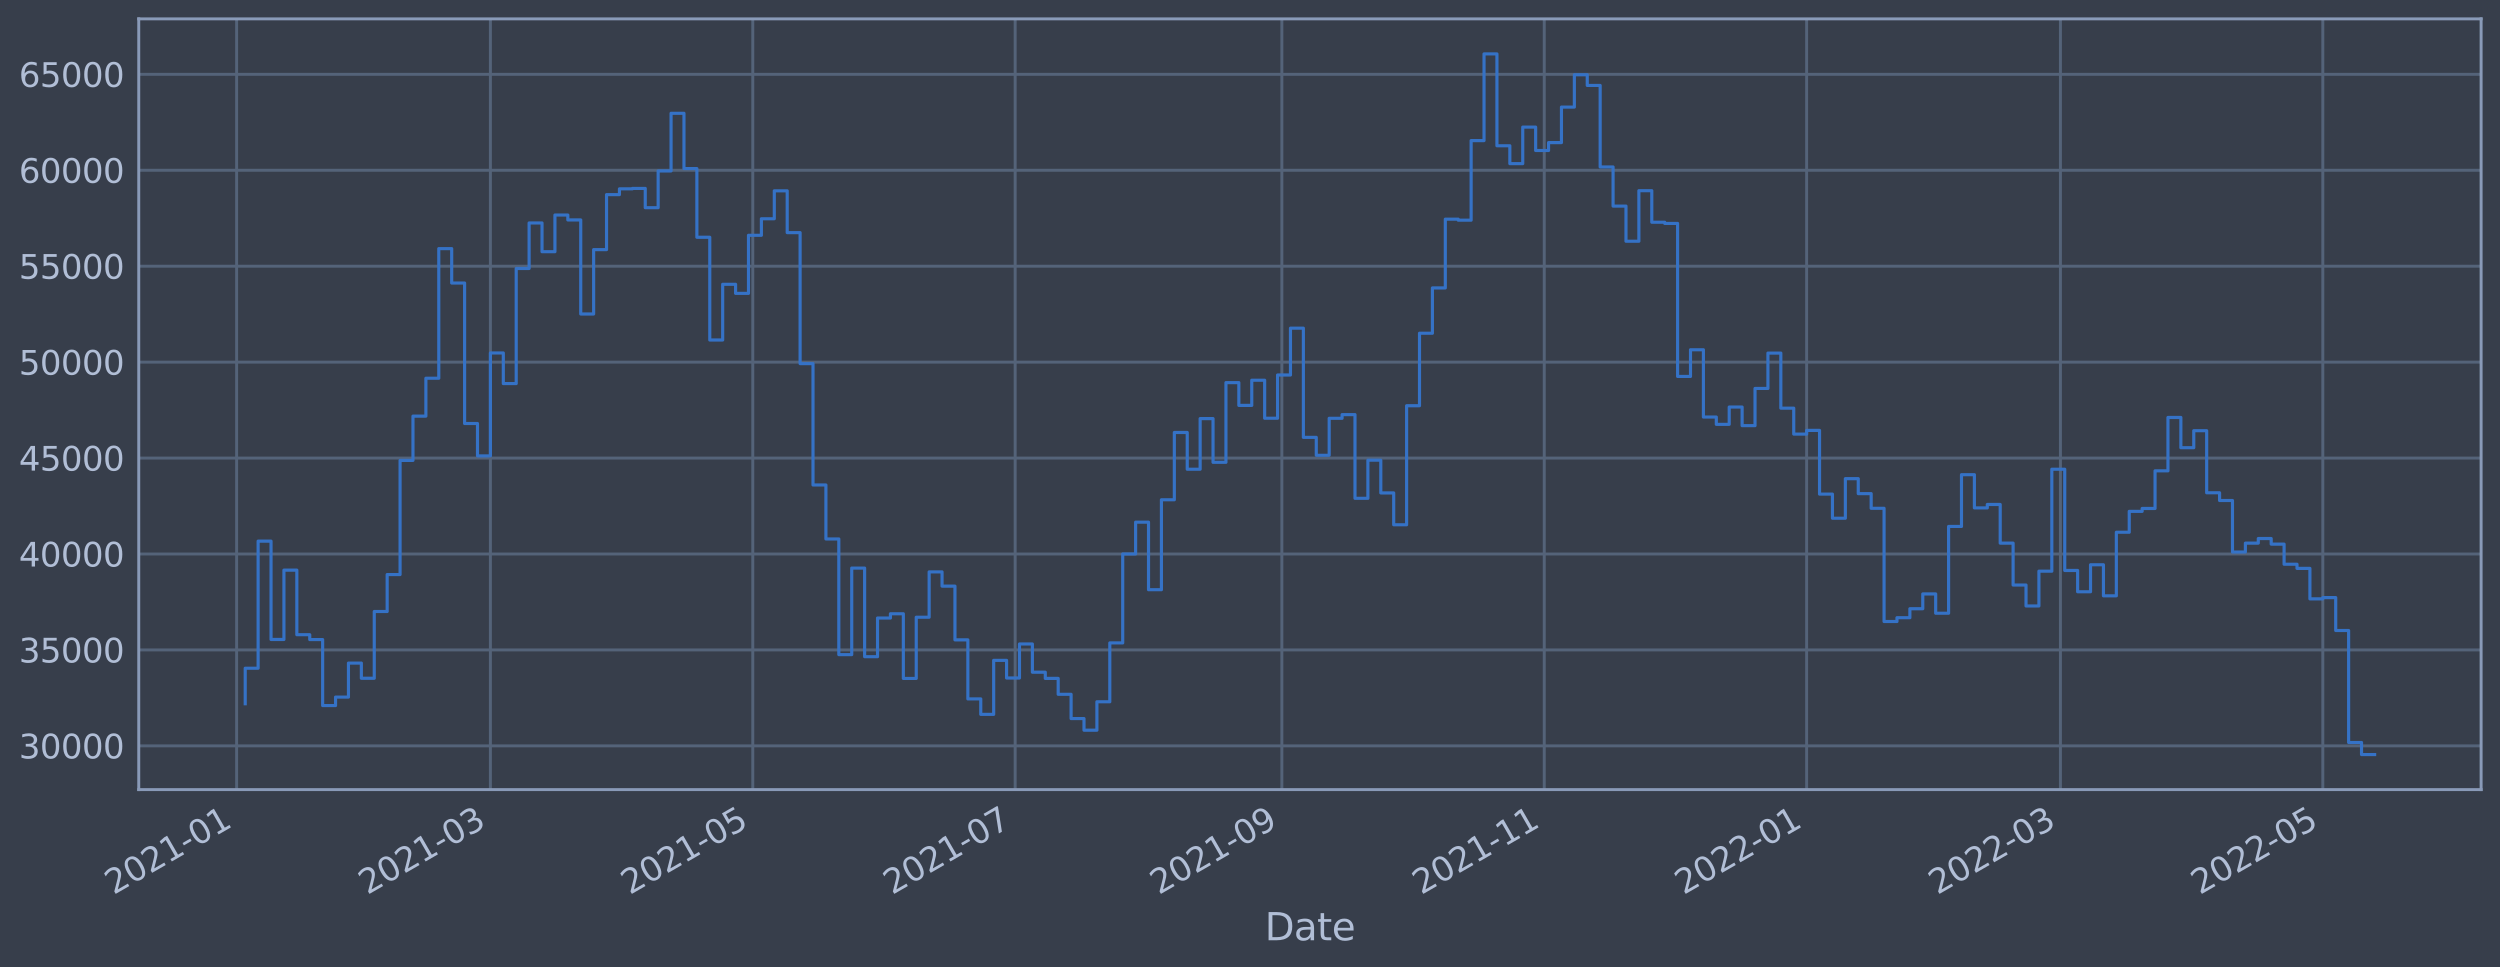 <?xml version="1.0" encoding="utf-8" standalone="no"?>
<!DOCTYPE svg PUBLIC "-//W3C//DTD SVG 1.1//EN"
  "http://www.w3.org/Graphics/SVG/1.1/DTD/svg11.dtd">
<svg xmlns:xlink="http://www.w3.org/1999/xlink" width="952.884pt" height="368.58pt" viewBox="0 0 952.884 368.58" xmlns="http://www.w3.org/2000/svg" version="1.1">
 <defs>
  <style type="text/css">*{stroke-linejoin: round; stroke-linecap: butt}</style>
 </defs>
 <g id="figure_1">
  <g id="patch_1">
   <path d="M 0 368.58 
L 952.884 368.58 
L 952.884 0 
L 0 0 
z
" style="fill: #373e4b"/>
  </g>
  <g id="axes_1">
   <g id="patch_2">
    <path d="M 52.884 300.96 
L 945.684 300.96 
L 945.684 7.2 
L 52.884 7.2 
z
" style="fill: #373e4b"/>
   </g>
   <g id="matplotlib.axis_1">
    <g id="xtick_1">
     <g id="line2d_1">
      <path d="M 90.187 300.96 
L 90.187 7.2 
" clip-path="url(#p619c49bbf7)" style="fill: none; stroke: #546379; stroke-width: 1.12; stroke-linecap: square"/>
     </g>
     <g id="line2d_2"/>
     <g id="text_1">
      <!-- 2021-01 -->
      <g style="fill: #b1bed6" transform="translate(43.283 341.175)rotate(-30)scale(0.126 -0.126)">
       <defs>
        <path id="DejaVuSans-32" d="M 1228 531 
L 3431 531 
L 3431 0 
L 469 0 
L 469 531 
Q 828 903 1448 1529 
Q 2069 2156 2228 2338 
Q 2531 2678 2651 2914 
Q 2772 3150 2772 3378 
Q 2772 3750 2511 3984 
Q 2250 4219 1831 4219 
Q 1534 4219 1204 4116 
Q 875 4013 500 3803 
L 500 4441 
Q 881 4594 1212 4672 
Q 1544 4750 1819 4750 
Q 2544 4750 2975 4387 
Q 3406 4025 3406 3419 
Q 3406 3131 3298 2873 
Q 3191 2616 2906 2266 
Q 2828 2175 2409 1742 
Q 1991 1309 1228 531 
z
" transform="scale(0.016)"/>
        <path id="DejaVuSans-30" d="M 2034 4250 
Q 1547 4250 1301 3770 
Q 1056 3291 1056 2328 
Q 1056 1369 1301 889 
Q 1547 409 2034 409 
Q 2525 409 2770 889 
Q 3016 1369 3016 2328 
Q 3016 3291 2770 3770 
Q 2525 4250 2034 4250 
z
M 2034 4750 
Q 2819 4750 3233 4129 
Q 3647 3509 3647 2328 
Q 3647 1150 3233 529 
Q 2819 -91 2034 -91 
Q 1250 -91 836 529 
Q 422 1150 422 2328 
Q 422 3509 836 4129 
Q 1250 4750 2034 4750 
z
" transform="scale(0.016)"/>
        <path id="DejaVuSans-31" d="M 794 531 
L 1825 531 
L 1825 4091 
L 703 3866 
L 703 4441 
L 1819 4666 
L 2450 4666 
L 2450 531 
L 3481 531 
L 3481 0 
L 794 0 
L 794 531 
z
" transform="scale(0.016)"/>
        <path id="DejaVuSans-2d" d="M 313 2009 
L 1997 2009 
L 1997 1497 
L 313 1497 
L 313 2009 
z
" transform="scale(0.016)"/>
       </defs>
       <use xlink:href="#DejaVuSans-32"/>
       <use xlink:href="#DejaVuSans-30" x="63.623"/>
       <use xlink:href="#DejaVuSans-32" x="127.246"/>
       <use xlink:href="#DejaVuSans-31" x="190.869"/>
       <use xlink:href="#DejaVuSans-2d" x="254.492"/>
       <use xlink:href="#DejaVuSans-30" x="290.576"/>
       <use xlink:href="#DejaVuSans-31" x="354.199"/>
      </g>
     </g>
    </g>
    <g id="xtick_2">
     <g id="line2d_3">
      <path d="M 186.917 300.96 
L 186.917 7.2 
" clip-path="url(#p619c49bbf7)" style="fill: none; stroke: #546379; stroke-width: 1.12; stroke-linecap: square"/>
     </g>
     <g id="line2d_4"/>
     <g id="text_2">
      <!-- 2021-03 -->
      <g style="fill: #b1bed6" transform="translate(140.014 341.175)rotate(-30)scale(0.126 -0.126)">
       <defs>
        <path id="DejaVuSans-33" d="M 2597 2516 
Q 3050 2419 3304 2112 
Q 3559 1806 3559 1356 
Q 3559 666 3084 287 
Q 2609 -91 1734 -91 
Q 1441 -91 1130 -33 
Q 819 25 488 141 
L 488 750 
Q 750 597 1062 519 
Q 1375 441 1716 441 
Q 2309 441 2620 675 
Q 2931 909 2931 1356 
Q 2931 1769 2642 2001 
Q 2353 2234 1838 2234 
L 1294 2234 
L 1294 2753 
L 1863 2753 
Q 2328 2753 2575 2939 
Q 2822 3125 2822 3475 
Q 2822 3834 2567 4026 
Q 2313 4219 1838 4219 
Q 1578 4219 1281 4162 
Q 984 4106 628 3988 
L 628 4550 
Q 988 4650 1302 4700 
Q 1616 4750 1894 4750 
Q 2613 4750 3031 4423 
Q 3450 4097 3450 3541 
Q 3450 3153 3228 2886 
Q 3006 2619 2597 2516 
z
" transform="scale(0.016)"/>
       </defs>
       <use xlink:href="#DejaVuSans-32"/>
       <use xlink:href="#DejaVuSans-30" x="63.623"/>
       <use xlink:href="#DejaVuSans-32" x="127.246"/>
       <use xlink:href="#DejaVuSans-31" x="190.869"/>
       <use xlink:href="#DejaVuSans-2d" x="254.492"/>
       <use xlink:href="#DejaVuSans-30" x="290.576"/>
       <use xlink:href="#DejaVuSans-33" x="354.199"/>
      </g>
     </g>
    </g>
    <g id="xtick_3">
     <g id="line2d_5">
      <path d="M 286.927 300.96 
L 286.927 7.2 
" clip-path="url(#p619c49bbf7)" style="fill: none; stroke: #546379; stroke-width: 1.12; stroke-linecap: square"/>
     </g>
     <g id="line2d_6"/>
     <g id="text_3">
      <!-- 2021-05 -->
      <g style="fill: #b1bed6" transform="translate(240.024 341.175)rotate(-30)scale(0.126 -0.126)">
       <defs>
        <path id="DejaVuSans-35" d="M 691 4666 
L 3169 4666 
L 3169 4134 
L 1269 4134 
L 1269 2991 
Q 1406 3038 1543 3061 
Q 1681 3084 1819 3084 
Q 2600 3084 3056 2656 
Q 3513 2228 3513 1497 
Q 3513 744 3044 326 
Q 2575 -91 1722 -91 
Q 1428 -91 1123 -41 
Q 819 9 494 109 
L 494 744 
Q 775 591 1075 516 
Q 1375 441 1709 441 
Q 2250 441 2565 725 
Q 2881 1009 2881 1497 
Q 2881 1984 2565 2268 
Q 2250 2553 1709 2553 
Q 1456 2553 1204 2497 
Q 953 2441 691 2322 
L 691 4666 
z
" transform="scale(0.016)"/>
       </defs>
       <use xlink:href="#DejaVuSans-32"/>
       <use xlink:href="#DejaVuSans-30" x="63.623"/>
       <use xlink:href="#DejaVuSans-32" x="127.246"/>
       <use xlink:href="#DejaVuSans-31" x="190.869"/>
       <use xlink:href="#DejaVuSans-2d" x="254.492"/>
       <use xlink:href="#DejaVuSans-30" x="290.576"/>
       <use xlink:href="#DejaVuSans-35" x="354.199"/>
      </g>
     </g>
    </g>
    <g id="xtick_4">
     <g id="line2d_7">
      <path d="M 386.937 300.96 
L 386.937 7.2 
" clip-path="url(#p619c49bbf7)" style="fill: none; stroke: #546379; stroke-width: 1.12; stroke-linecap: square"/>
     </g>
     <g id="line2d_8"/>
     <g id="text_4">
      <!-- 2021-07 -->
      <g style="fill: #b1bed6" transform="translate(340.034 341.175)rotate(-30)scale(0.126 -0.126)">
       <defs>
        <path id="DejaVuSans-37" d="M 525 4666 
L 3525 4666 
L 3525 4397 
L 1831 0 
L 1172 0 
L 2766 4134 
L 525 4134 
L 525 4666 
z
" transform="scale(0.016)"/>
       </defs>
       <use xlink:href="#DejaVuSans-32"/>
       <use xlink:href="#DejaVuSans-30" x="63.623"/>
       <use xlink:href="#DejaVuSans-32" x="127.246"/>
       <use xlink:href="#DejaVuSans-31" x="190.869"/>
       <use xlink:href="#DejaVuSans-2d" x="254.492"/>
       <use xlink:href="#DejaVuSans-30" x="290.576"/>
       <use xlink:href="#DejaVuSans-37" x="354.199"/>
      </g>
     </g>
    </g>
    <g id="xtick_5">
     <g id="line2d_9">
      <path d="M 488.587 300.96 
L 488.587 7.2 
" clip-path="url(#p619c49bbf7)" style="fill: none; stroke: #546379; stroke-width: 1.12; stroke-linecap: square"/>
     </g>
     <g id="line2d_10"/>
     <g id="text_5">
      <!-- 2021-09 -->
      <g style="fill: #b1bed6" transform="translate(441.683 341.175)rotate(-30)scale(0.126 -0.126)">
       <defs>
        <path id="DejaVuSans-39" d="M 703 97 
L 703 672 
Q 941 559 1184 500 
Q 1428 441 1663 441 
Q 2288 441 2617 861 
Q 2947 1281 2994 2138 
Q 2813 1869 2534 1725 
Q 2256 1581 1919 1581 
Q 1219 1581 811 2004 
Q 403 2428 403 3163 
Q 403 3881 828 4315 
Q 1253 4750 1959 4750 
Q 2769 4750 3195 4129 
Q 3622 3509 3622 2328 
Q 3622 1225 3098 567 
Q 2575 -91 1691 -91 
Q 1453 -91 1209 -44 
Q 966 3 703 97 
z
M 1959 2075 
Q 2384 2075 2632 2365 
Q 2881 2656 2881 3163 
Q 2881 3666 2632 3958 
Q 2384 4250 1959 4250 
Q 1534 4250 1286 3958 
Q 1038 3666 1038 3163 
Q 1038 2656 1286 2365 
Q 1534 2075 1959 2075 
z
" transform="scale(0.016)"/>
       </defs>
       <use xlink:href="#DejaVuSans-32"/>
       <use xlink:href="#DejaVuSans-30" x="63.623"/>
       <use xlink:href="#DejaVuSans-32" x="127.246"/>
       <use xlink:href="#DejaVuSans-31" x="190.869"/>
       <use xlink:href="#DejaVuSans-2d" x="254.492"/>
       <use xlink:href="#DejaVuSans-30" x="290.576"/>
       <use xlink:href="#DejaVuSans-39" x="354.199"/>
      </g>
     </g>
    </g>
    <g id="xtick_6">
     <g id="line2d_11">
      <path d="M 588.596 300.96 
L 588.596 7.2 
" clip-path="url(#p619c49bbf7)" style="fill: none; stroke: #546379; stroke-width: 1.12; stroke-linecap: square"/>
     </g>
     <g id="line2d_12"/>
     <g id="text_6">
      <!-- 2021-11 -->
      <g style="fill: #b1bed6" transform="translate(541.693 341.175)rotate(-30)scale(0.126 -0.126)">
       <use xlink:href="#DejaVuSans-32"/>
       <use xlink:href="#DejaVuSans-30" x="63.623"/>
       <use xlink:href="#DejaVuSans-32" x="127.246"/>
       <use xlink:href="#DejaVuSans-31" x="190.869"/>
       <use xlink:href="#DejaVuSans-2d" x="254.492"/>
       <use xlink:href="#DejaVuSans-31" x="290.576"/>
       <use xlink:href="#DejaVuSans-31" x="354.199"/>
      </g>
     </g>
    </g>
    <g id="xtick_7">
     <g id="line2d_13">
      <path d="M 688.606 300.96 
L 688.606 7.2 
" clip-path="url(#p619c49bbf7)" style="fill: none; stroke: #546379; stroke-width: 1.12; stroke-linecap: square"/>
     </g>
     <g id="line2d_14"/>
     <g id="text_7">
      <!-- 2022-01 -->
      <g style="fill: #b1bed6" transform="translate(641.703 341.175)rotate(-30)scale(0.126 -0.126)">
       <use xlink:href="#DejaVuSans-32"/>
       <use xlink:href="#DejaVuSans-30" x="63.623"/>
       <use xlink:href="#DejaVuSans-32" x="127.246"/>
       <use xlink:href="#DejaVuSans-32" x="190.869"/>
       <use xlink:href="#DejaVuSans-2d" x="254.492"/>
       <use xlink:href="#DejaVuSans-30" x="290.576"/>
       <use xlink:href="#DejaVuSans-31" x="354.199"/>
      </g>
     </g>
    </g>
    <g id="xtick_8">
     <g id="line2d_15">
      <path d="M 785.337 300.96 
L 785.337 7.2 
" clip-path="url(#p619c49bbf7)" style="fill: none; stroke: #546379; stroke-width: 1.12; stroke-linecap: square"/>
     </g>
     <g id="line2d_16"/>
     <g id="text_8">
      <!-- 2022-03 -->
      <g style="fill: #b1bed6" transform="translate(738.434 341.175)rotate(-30)scale(0.126 -0.126)">
       <use xlink:href="#DejaVuSans-32"/>
       <use xlink:href="#DejaVuSans-30" x="63.623"/>
       <use xlink:href="#DejaVuSans-32" x="127.246"/>
       <use xlink:href="#DejaVuSans-32" x="190.869"/>
       <use xlink:href="#DejaVuSans-2d" x="254.492"/>
       <use xlink:href="#DejaVuSans-30" x="290.576"/>
       <use xlink:href="#DejaVuSans-33" x="354.199"/>
      </g>
     </g>
    </g>
    <g id="xtick_9">
     <g id="line2d_17">
      <path d="M 885.347 300.96 
L 885.347 7.2 
" clip-path="url(#p619c49bbf7)" style="fill: none; stroke: #546379; stroke-width: 1.12; stroke-linecap: square"/>
     </g>
     <g id="line2d_18"/>
     <g id="text_9">
      <!-- 2022-05 -->
      <g style="fill: #b1bed6" transform="translate(838.444 341.175)rotate(-30)scale(0.126 -0.126)">
       <use xlink:href="#DejaVuSans-32"/>
       <use xlink:href="#DejaVuSans-30" x="63.623"/>
       <use xlink:href="#DejaVuSans-32" x="127.246"/>
       <use xlink:href="#DejaVuSans-32" x="190.869"/>
       <use xlink:href="#DejaVuSans-2d" x="254.492"/>
       <use xlink:href="#DejaVuSans-30" x="290.576"/>
       <use xlink:href="#DejaVuSans-35" x="354.199"/>
      </g>
     </g>
    </g>
    <g id="text_10">
     <!-- Date -->
     <g style="fill: #b1bed6" transform="translate(482.075 358.386)scale(0.144 -0.144)">
      <defs>
       <path id="DejaVuSans-44" d="M 1259 4147 
L 1259 519 
L 2022 519 
Q 2988 519 3436 956 
Q 3884 1394 3884 2338 
Q 3884 3275 3436 3711 
Q 2988 4147 2022 4147 
L 1259 4147 
z
M 628 4666 
L 1925 4666 
Q 3281 4666 3915 4102 
Q 4550 3538 4550 2338 
Q 4550 1131 3912 565 
Q 3275 0 1925 0 
L 628 0 
L 628 4666 
z
" transform="scale(0.016)"/>
       <path id="DejaVuSans-61" d="M 2194 1759 
Q 1497 1759 1228 1600 
Q 959 1441 959 1056 
Q 959 750 1161 570 
Q 1363 391 1709 391 
Q 2188 391 2477 730 
Q 2766 1069 2766 1631 
L 2766 1759 
L 2194 1759 
z
M 3341 1997 
L 3341 0 
L 2766 0 
L 2766 531 
Q 2569 213 2275 61 
Q 1981 -91 1556 -91 
Q 1019 -91 701 211 
Q 384 513 384 1019 
Q 384 1609 779 1909 
Q 1175 2209 1959 2209 
L 2766 2209 
L 2766 2266 
Q 2766 2663 2505 2880 
Q 2244 3097 1772 3097 
Q 1472 3097 1187 3025 
Q 903 2953 641 2809 
L 641 3341 
Q 956 3463 1253 3523 
Q 1550 3584 1831 3584 
Q 2591 3584 2966 3190 
Q 3341 2797 3341 1997 
z
" transform="scale(0.016)"/>
       <path id="DejaVuSans-74" d="M 1172 4494 
L 1172 3500 
L 2356 3500 
L 2356 3053 
L 1172 3053 
L 1172 1153 
Q 1172 725 1289 603 
Q 1406 481 1766 481 
L 2356 481 
L 2356 0 
L 1766 0 
Q 1100 0 847 248 
Q 594 497 594 1153 
L 594 3053 
L 172 3053 
L 172 3500 
L 594 3500 
L 594 4494 
L 1172 4494 
z
" transform="scale(0.016)"/>
       <path id="DejaVuSans-65" d="M 3597 1894 
L 3597 1613 
L 953 1613 
Q 991 1019 1311 708 
Q 1631 397 2203 397 
Q 2534 397 2845 478 
Q 3156 559 3463 722 
L 3463 178 
Q 3153 47 2828 -22 
Q 2503 -91 2169 -91 
Q 1331 -91 842 396 
Q 353 884 353 1716 
Q 353 2575 817 3079 
Q 1281 3584 2069 3584 
Q 2775 3584 3186 3129 
Q 3597 2675 3597 1894 
z
M 3022 2063 
Q 3016 2534 2758 2815 
Q 2500 3097 2075 3097 
Q 1594 3097 1305 2825 
Q 1016 2553 972 2059 
L 3022 2063 
z
" transform="scale(0.016)"/>
      </defs>
      <use xlink:href="#DejaVuSans-44"/>
      <use xlink:href="#DejaVuSans-61" x="77.002"/>
      <use xlink:href="#DejaVuSans-74" x="138.281"/>
      <use xlink:href="#DejaVuSans-65" x="177.49"/>
     </g>
    </g>
   </g>
   <g id="matplotlib.axis_2">
    <g id="ytick_1">
     <g id="line2d_19">
      <path d="M 52.884 284.286 
L 945.684 284.286 
" clip-path="url(#p619c49bbf7)" style="fill: none; stroke: #546379; stroke-width: 1.12; stroke-linecap: square"/>
     </g>
     <g id="line2d_20"/>
     <g id="text_11">
      <!-- 30000 -->
      <g style="fill: #b1bed6" transform="translate(7.2 289.073)scale(0.126 -0.126)">
       <use xlink:href="#DejaVuSans-33"/>
       <use xlink:href="#DejaVuSans-30" x="63.623"/>
       <use xlink:href="#DejaVuSans-30" x="127.246"/>
       <use xlink:href="#DejaVuSans-30" x="190.869"/>
       <use xlink:href="#DejaVuSans-30" x="254.492"/>
      </g>
     </g>
    </g>
    <g id="ytick_2">
     <g id="line2d_21">
      <path d="M 52.884 247.721 
L 945.684 247.721 
" clip-path="url(#p619c49bbf7)" style="fill: none; stroke: #546379; stroke-width: 1.12; stroke-linecap: square"/>
     </g>
     <g id="line2d_22"/>
     <g id="text_12">
      <!-- 35000 -->
      <g style="fill: #b1bed6" transform="translate(7.2 252.508)scale(0.126 -0.126)">
       <use xlink:href="#DejaVuSans-33"/>
       <use xlink:href="#DejaVuSans-35" x="63.623"/>
       <use xlink:href="#DejaVuSans-30" x="127.246"/>
       <use xlink:href="#DejaVuSans-30" x="190.869"/>
       <use xlink:href="#DejaVuSans-30" x="254.492"/>
      </g>
     </g>
    </g>
    <g id="ytick_3">
     <g id="line2d_23">
      <path d="M 52.884 211.156 
L 945.684 211.156 
" clip-path="url(#p619c49bbf7)" style="fill: none; stroke: #546379; stroke-width: 1.12; stroke-linecap: square"/>
     </g>
     <g id="line2d_24"/>
     <g id="text_13">
      <!-- 40000 -->
      <g style="fill: #b1bed6" transform="translate(7.2 215.943)scale(0.126 -0.126)">
       <defs>
        <path id="DejaVuSans-34" d="M 2419 4116 
L 825 1625 
L 2419 1625 
L 2419 4116 
z
M 2253 4666 
L 3047 4666 
L 3047 1625 
L 3713 1625 
L 3713 1100 
L 3047 1100 
L 3047 0 
L 2419 0 
L 2419 1100 
L 313 1100 
L 313 1709 
L 2253 4666 
z
" transform="scale(0.016)"/>
       </defs>
       <use xlink:href="#DejaVuSans-34"/>
       <use xlink:href="#DejaVuSans-30" x="63.623"/>
       <use xlink:href="#DejaVuSans-30" x="127.246"/>
       <use xlink:href="#DejaVuSans-30" x="190.869"/>
       <use xlink:href="#DejaVuSans-30" x="254.492"/>
      </g>
     </g>
    </g>
    <g id="ytick_4">
     <g id="line2d_25">
      <path d="M 52.884 174.591 
L 945.684 174.591 
" clip-path="url(#p619c49bbf7)" style="fill: none; stroke: #546379; stroke-width: 1.12; stroke-linecap: square"/>
     </g>
     <g id="line2d_26"/>
     <g id="text_14">
      <!-- 45000 -->
      <g style="fill: #b1bed6" transform="translate(7.2 179.378)scale(0.126 -0.126)">
       <use xlink:href="#DejaVuSans-34"/>
       <use xlink:href="#DejaVuSans-35" x="63.623"/>
       <use xlink:href="#DejaVuSans-30" x="127.246"/>
       <use xlink:href="#DejaVuSans-30" x="190.869"/>
       <use xlink:href="#DejaVuSans-30" x="254.492"/>
      </g>
     </g>
    </g>
    <g id="ytick_5">
     <g id="line2d_27">
      <path d="M 52.884 138.026 
L 945.684 138.026 
" clip-path="url(#p619c49bbf7)" style="fill: none; stroke: #546379; stroke-width: 1.12; stroke-linecap: square"/>
     </g>
     <g id="line2d_28"/>
     <g id="text_15">
      <!-- 50000 -->
      <g style="fill: #b1bed6" transform="translate(7.2 142.813)scale(0.126 -0.126)">
       <use xlink:href="#DejaVuSans-35"/>
       <use xlink:href="#DejaVuSans-30" x="63.623"/>
       <use xlink:href="#DejaVuSans-30" x="127.246"/>
       <use xlink:href="#DejaVuSans-30" x="190.869"/>
       <use xlink:href="#DejaVuSans-30" x="254.492"/>
      </g>
     </g>
    </g>
    <g id="ytick_6">
     <g id="line2d_29">
      <path d="M 52.884 101.461 
L 945.684 101.461 
" clip-path="url(#p619c49bbf7)" style="fill: none; stroke: #546379; stroke-width: 1.12; stroke-linecap: square"/>
     </g>
     <g id="line2d_30"/>
     <g id="text_16">
      <!-- 55000 -->
      <g style="fill: #b1bed6" transform="translate(7.2 106.248)scale(0.126 -0.126)">
       <use xlink:href="#DejaVuSans-35"/>
       <use xlink:href="#DejaVuSans-35" x="63.623"/>
       <use xlink:href="#DejaVuSans-30" x="127.246"/>
       <use xlink:href="#DejaVuSans-30" x="190.869"/>
       <use xlink:href="#DejaVuSans-30" x="254.492"/>
      </g>
     </g>
    </g>
    <g id="ytick_7">
     <g id="line2d_31">
      <path d="M 52.884 64.896 
L 945.684 64.896 
" clip-path="url(#p619c49bbf7)" style="fill: none; stroke: #546379; stroke-width: 1.12; stroke-linecap: square"/>
     </g>
     <g id="line2d_32"/>
     <g id="text_17">
      <!-- 60000 -->
      <g style="fill: #b1bed6" transform="translate(7.2 69.683)scale(0.126 -0.126)">
       <defs>
        <path id="DejaVuSans-36" d="M 2113 2584 
Q 1688 2584 1439 2293 
Q 1191 2003 1191 1497 
Q 1191 994 1439 701 
Q 1688 409 2113 409 
Q 2538 409 2786 701 
Q 3034 994 3034 1497 
Q 3034 2003 2786 2293 
Q 2538 2584 2113 2584 
z
M 3366 4563 
L 3366 3988 
Q 3128 4100 2886 4159 
Q 2644 4219 2406 4219 
Q 1781 4219 1451 3797 
Q 1122 3375 1075 2522 
Q 1259 2794 1537 2939 
Q 1816 3084 2150 3084 
Q 2853 3084 3261 2657 
Q 3669 2231 3669 1497 
Q 3669 778 3244 343 
Q 2819 -91 2113 -91 
Q 1303 -91 875 529 
Q 447 1150 447 2328 
Q 447 3434 972 4092 
Q 1497 4750 2381 4750 
Q 2619 4750 2861 4703 
Q 3103 4656 3366 4563 
z
" transform="scale(0.016)"/>
       </defs>
       <use xlink:href="#DejaVuSans-36"/>
       <use xlink:href="#DejaVuSans-30" x="63.623"/>
       <use xlink:href="#DejaVuSans-30" x="127.246"/>
       <use xlink:href="#DejaVuSans-30" x="190.869"/>
       <use xlink:href="#DejaVuSans-30" x="254.492"/>
      </g>
     </g>
    </g>
    <g id="ytick_8">
     <g id="line2d_33">
      <path d="M 52.884 28.331 
L 945.684 28.331 
" clip-path="url(#p619c49bbf7)" style="fill: none; stroke: #546379; stroke-width: 1.12; stroke-linecap: square"/>
     </g>
     <g id="line2d_34"/>
     <g id="text_18">
      <!-- 65000 -->
      <g style="fill: #b1bed6" transform="translate(7.2 33.118)scale(0.126 -0.126)">
       <use xlink:href="#DejaVuSans-36"/>
       <use xlink:href="#DejaVuSans-35" x="63.623"/>
       <use xlink:href="#DejaVuSans-30" x="127.246"/>
       <use xlink:href="#DejaVuSans-30" x="190.869"/>
       <use xlink:href="#DejaVuSans-30" x="254.492"/>
      </g>
     </g>
    </g>
   </g>
   <g id="line2d_35">
    <path d="M 93.466 268.231 
L 93.466 254.693 
L 98.384 254.693 
L 98.384 206.254 
L 103.303 206.254 
L 103.303 243.736 
L 108.221 243.736 
L 108.221 217.31 
L 113.14 217.31 
L 113.14 241.922 
L 118.058 241.922 
L 118.058 243.78 
L 122.977 243.78 
L 122.977 268.931 
L 127.895 268.931 
L 127.895 265.698 
L 132.814 265.698 
L 132.814 252.736 
L 137.732 252.736 
L 137.732 258.523 
L 142.651 258.523 
L 142.651 233.08 
L 147.569 233.08 
L 147.569 218.995 
L 152.488 218.995 
L 152.488 175.482 
L 157.406 175.482 
L 157.406 158.611 
L 162.325 158.611 
L 162.325 144.168 
L 167.243 144.168 
L 167.243 94.758 
L 172.162 94.758 
L 172.162 107.871 
L 177.08 107.871 
L 177.08 161.424 
L 181.999 161.424 
L 181.999 173.758 
L 186.917 173.758 
L 186.917 134.532 
L 191.836 134.532 
L 191.836 146.205 
L 196.754 146.205 
L 196.754 102.327 
L 201.673 102.327 
L 201.673 84.982 
L 206.591 84.982 
L 206.591 95.941 
L 211.51 95.941 
L 211.51 81.965 
L 216.429 81.965 
L 216.429 83.828 
L 221.347 83.828 
L 221.347 119.683 
L 226.266 119.683 
L 226.266 95.143 
L 231.184 95.143 
L 231.184 74.182 
L 236.103 74.182 
L 236.103 71.98 
L 241.021 71.98 
L 241.021 71.813 
L 245.94 71.813 
L 245.94 79.166 
L 250.858 79.166 
L 250.858 65.153 
L 255.777 65.153 
L 255.777 43.182 
L 260.695 43.182 
L 260.695 64.259 
L 265.614 64.259 
L 265.614 90.433 
L 270.532 90.433 
L 270.532 129.593 
L 275.451 129.593 
L 275.451 108.36 
L 280.369 108.36 
L 280.369 111.815 
L 285.288 111.815 
L 285.288 89.683 
L 290.206 89.683 
L 290.206 83.374 
L 295.125 83.374 
L 295.125 72.729 
L 300.043 72.729 
L 300.043 88.663 
L 304.962 88.663 
L 304.962 138.592 
L 309.88 138.592 
L 309.88 184.857 
L 314.799 184.857 
L 314.799 205.42 
L 319.717 205.42 
L 319.717 249.516 
L 324.636 249.516 
L 324.636 216.523 
L 329.554 216.523 
L 329.554 250.298 
L 334.473 250.298 
L 334.473 235.562 
L 339.391 235.562 
L 339.391 233.932 
L 344.31 233.932 
L 344.31 258.582 
L 349.229 258.582 
L 349.229 235.256 
L 354.147 235.256 
L 354.147 217.98 
L 359.066 217.98 
L 359.066 223.406 
L 363.984 223.406 
L 363.984 243.888 
L 368.903 243.888 
L 368.903 266.387 
L 373.821 266.387 
L 373.821 272.289 
L 378.74 272.289 
L 378.74 251.695 
L 383.658 251.695 
L 383.658 258.421 
L 388.577 258.421 
L 388.577 245.459 
L 393.495 245.459 
L 393.495 256.211 
L 398.414 256.211 
L 398.414 258.577 
L 403.332 258.577 
L 403.332 264.639 
L 408.251 264.639 
L 408.251 273.893 
L 413.169 273.893 
L 413.169 278.319 
L 418.088 278.319 
L 418.088 267.482 
L 423.006 267.482 
L 423.006 245.05 
L 427.925 245.05 
L 427.925 211.138 
L 432.843 211.138 
L 432.843 199.023 
L 437.762 199.023 
L 437.762 224.773 
L 442.68 224.773 
L 442.68 190.49 
L 447.599 190.49 
L 447.599 164.839 
L 452.517 164.839 
L 452.517 178.849 
L 457.436 178.849 
L 457.436 159.552 
L 462.354 159.552 
L 462.354 176.215 
L 467.273 176.215 
L 467.273 145.836 
L 472.191 145.836 
L 472.191 154.52 
L 477.11 154.52 
L 477.11 144.923 
L 482.029 144.923 
L 482.029 159.418 
L 486.947 159.418 
L 486.947 142.933 
L 491.866 142.933 
L 491.866 125.089 
L 496.784 125.089 
L 496.784 166.705 
L 501.703 166.705 
L 501.703 173.532 
L 506.621 173.532 
L 506.621 159.437 
L 511.54 159.437 
L 511.54 158.037 
L 516.458 158.037 
L 516.458 189.937 
L 521.377 189.937 
L 521.377 175.403 
L 526.295 175.403 
L 526.295 187.881 
L 531.214 187.881 
L 531.214 200.023 
L 536.132 200.023 
L 536.132 154.648 
L 541.051 154.648 
L 541.051 127.014 
L 545.969 127.014 
L 545.969 109.744 
L 550.888 109.744 
L 550.888 83.529 
L 555.806 83.529 
L 555.806 83.926 
L 560.725 83.926 
L 560.725 53.588 
L 565.643 53.588 
L 565.643 20.553 
L 570.562 20.553 
L 570.562 55.555 
L 575.48 55.555 
L 575.48 62.371 
L 580.399 62.371 
L 580.399 48.447 
L 585.317 48.447 
L 585.317 57.367 
L 590.236 57.367 
L 590.236 54.352 
L 595.154 54.352 
L 595.154 40.812 
L 600.073 40.812 
L 600.073 28.501 
L 604.991 28.501 
L 604.991 32.565 
L 609.91 32.565 
L 609.91 63.636 
L 614.829 63.636 
L 614.829 78.549 
L 619.747 78.549 
L 619.747 91.943 
L 624.666 91.943 
L 624.666 72.681 
L 629.584 72.681 
L 629.584 84.697 
L 634.503 84.697 
L 634.503 85.154 
L 639.421 85.154 
L 639.421 143.482 
L 644.34 143.482 
L 644.34 133.306 
L 649.258 133.306 
L 649.258 158.96 
L 654.177 158.96 
L 654.177 161.741 
L 659.095 161.741 
L 659.095 155.15 
L 664.014 155.15 
L 664.014 162.237 
L 668.932 162.237 
L 668.932 148.057 
L 673.851 148.057 
L 673.851 134.582 
L 678.769 134.582 
L 678.769 155.568 
L 683.688 155.568 
L 683.688 165.453 
L 688.606 165.453 
L 688.606 164.046 
L 693.525 164.046 
L 693.525 188.335 
L 698.443 188.335 
L 698.443 197.521 
L 703.362 197.521 
L 703.362 182.445 
L 708.28 182.445 
L 708.28 188.145 
L 713.199 188.145 
L 713.199 193.74 
L 718.117 193.74 
L 718.117 236.892 
L 723.036 236.892 
L 723.036 235.444 
L 727.954 235.444 
L 727.954 232.021 
L 732.873 232.021 
L 732.873 226.377 
L 737.791 226.377 
L 737.791 233.734 
L 742.71 233.734 
L 742.71 200.659 
L 747.629 200.659 
L 747.629 180.929 
L 752.547 180.929 
L 752.547 193.595 
L 757.466 193.595 
L 757.466 192.282 
L 762.384 192.282 
L 762.384 207.019 
L 767.303 207.019 
L 767.303 222.986 
L 772.221 222.986 
L 772.221 230.963 
L 777.14 230.963 
L 777.14 217.709 
L 782.058 217.709 
L 782.058 178.841 
L 786.977 178.841 
L 786.977 217.436 
L 791.895 217.436 
L 791.895 225.544 
L 796.814 225.544 
L 796.814 215.267 
L 801.732 215.267 
L 801.732 227.096 
L 806.651 227.096 
L 806.651 202.87 
L 811.569 202.87 
L 811.569 194.904 
L 816.488 194.904 
L 816.488 193.805 
L 821.406 193.805 
L 821.406 179.459 
L 826.325 179.459 
L 826.325 159.117 
L 831.243 159.117 
L 831.243 170.648 
L 836.162 170.648 
L 836.162 164.166 
L 841.08 164.166 
L 841.08 187.826 
L 845.999 187.826 
L 845.999 190.77 
L 850.917 190.77 
L 850.917 210.409 
L 855.836 210.409 
L 855.836 207.015 
L 860.754 207.015 
L 860.754 205.264 
L 865.673 205.264 
L 865.673 207.397 
L 870.591 207.397 
L 870.591 215.064 
L 875.51 215.064 
L 875.51 216.646 
L 880.429 216.646 
L 880.429 228.26 
L 885.347 228.26 
L 885.347 227.777 
L 890.266 227.777 
L 890.266 240.313 
L 895.184 240.313 
L 895.184 283.001 
L 900.103 283.001 
L 900.103 287.607 
L 905.102 287.607 
L 905.102 287.607 
" clip-path="url(#p619c49bbf7)" style="fill: none; stroke: #3572c6; stroke-width: 1.2; stroke-linecap: square"/>
   </g>
   <g id="patch_3">
    <path d="M 52.884 300.96 
L 52.884 7.2 
" style="fill: none; stroke: #899ab8; stroke-width: 1.12; stroke-linejoin: miter; stroke-linecap: square"/>
   </g>
   <g id="patch_4">
    <path d="M 945.684 300.96 
L 945.684 7.2 
" style="fill: none; stroke: #899ab8; stroke-width: 1.12; stroke-linejoin: miter; stroke-linecap: square"/>
   </g>
   <g id="patch_5">
    <path d="M 52.884 300.96 
L 945.684 300.96 
" style="fill: none; stroke: #899ab8; stroke-width: 1.12; stroke-linejoin: miter; stroke-linecap: square"/>
   </g>
   <g id="patch_6">
    <path d="M 52.884 7.2 
L 945.684 7.2 
" style="fill: none; stroke: #899ab8; stroke-width: 1.12; stroke-linejoin: miter; stroke-linecap: square"/>
   </g>
  </g>
 </g>
 <defs>
  <clipPath id="p619c49bbf7">
   <rect x="52.884" y="7.2" width="892.8" height="293.76"/>
  </clipPath>
 </defs>
</svg>
